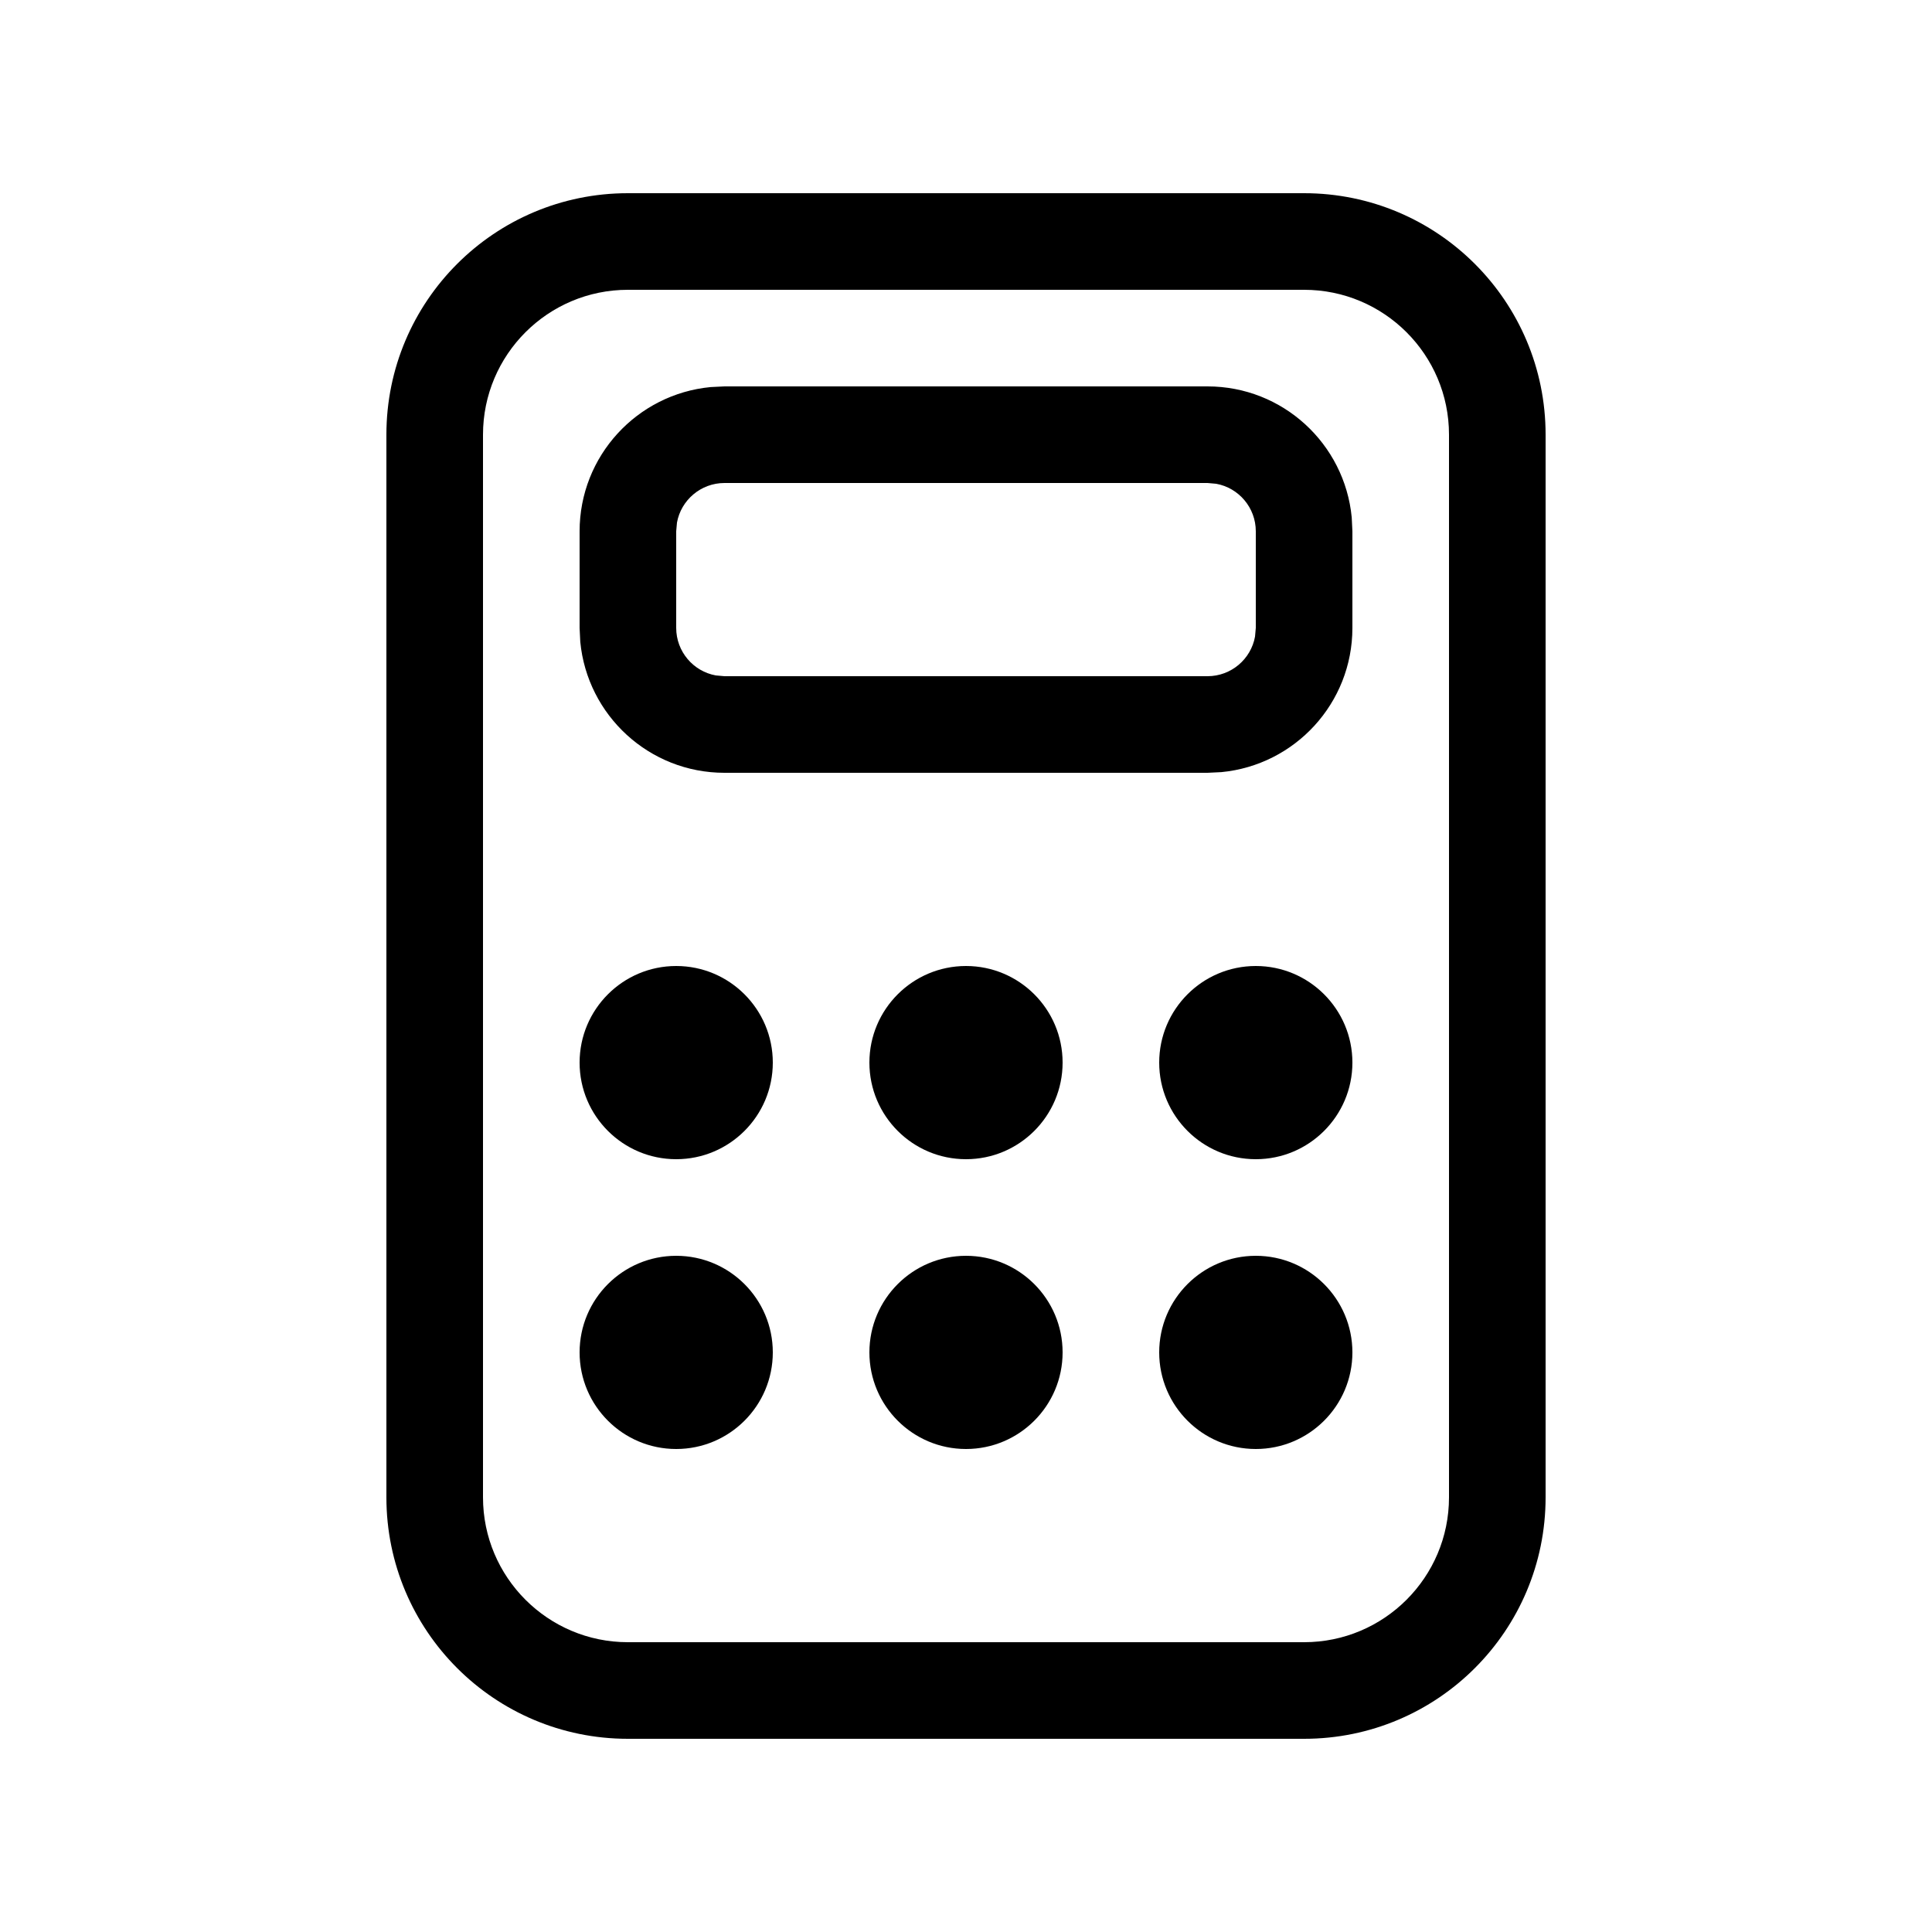 <svg viewBox="0 0 20 20" version="1.1" xmlns="http://www.w3.org/2000/svg" xmlns:xlink="http://www.w3.org/1999/xlink">
  <g stroke="none" stroke-width="1" fill="none" fill-rule="evenodd">
    <g fill="currentColor" fill-rule="nonzero">
      <path d="M13.5,2 C14.881,2 16,3.119 16,4.5 L16,15.5 C16,16.881 14.881,18 13.5,18 L6.5,18 C5.119,18 4,16.881 4,15.5 L4,4.5 C4,3.119 5.119,2 6.5,2 L13.5,2 Z M13.5,3 L6.5,3 C5.672,3 5,3.672 5,4.5 L5,15.5 C5,16.328 5.672,17 6.5,17 L13.5,17 C14.328,17 15,16.328 15,15.5 L15,4.5 C15,3.672 14.328,3 13.5,3 Z M7,13 C7.552,13 8,13.448 8,14 C8,14.552 7.552,15 7,15 C6.448,15 6,14.552 6,14 C6,13.448 6.448,13 7,13 Z M13,13 C13.552,13 14,13.448 14,14 C14,14.552 13.552,15 13,15 C12.448,15 12,14.552 12,14 C12,13.448 12.448,13 13,13 Z M10,13 C10.552,13 11,13.448 11,14 C11,14.552 10.552,15 10,15 C9.448,15 9,14.552 9,14 C9,13.448 9.448,13 10,13 Z M7,10 C7.552,10 8,10.448 8,11 C8,11.552 7.552,12 7,12 C6.448,12 6,11.552 6,11 C6,10.448 6.448,10 7,10 Z M13,10 C13.552,10 14,10.448 14,11 C14,11.552 13.552,12 13,12 C12.448,12 12,11.552 12,11 C12,10.448 12.448,10 13,10 Z M10,10 C10.552,10 11,10.448 11,11 C11,11.552 10.552,12 10,12 C9.448,12 9,11.552 9,11 C9,10.448 9.448,10 10,10 Z M12.5,4 C13.28,4 13.92,4.595 13.993,5.356 L14,5.5 L14,6.5 C14,7.28 13.405,7.92 12.644,7.993 L12.5,8 L7.5,8 C6.72,8 6.08,7.405 6.007,6.644 L6,6.5 L6,5.5 C6,4.72 6.595,4.08 7.356,4.007 L7.5,4 L12.5,4 Z M12.5,5 L7.5,5 C7.255,5 7.05,5.177 7.008,5.41 L7,5.5 L7,6.5 C7,6.745 7.177,6.95 7.41,6.992 L7.5,7 L12.5,7 C12.745,7 12.95,6.823 12.992,6.59 L13,6.5 L13,5.5 C13,5.255 12.823,5.05 12.59,5.008 L12.5,5 Z"></path>
    </g>
  </g>
</svg>
